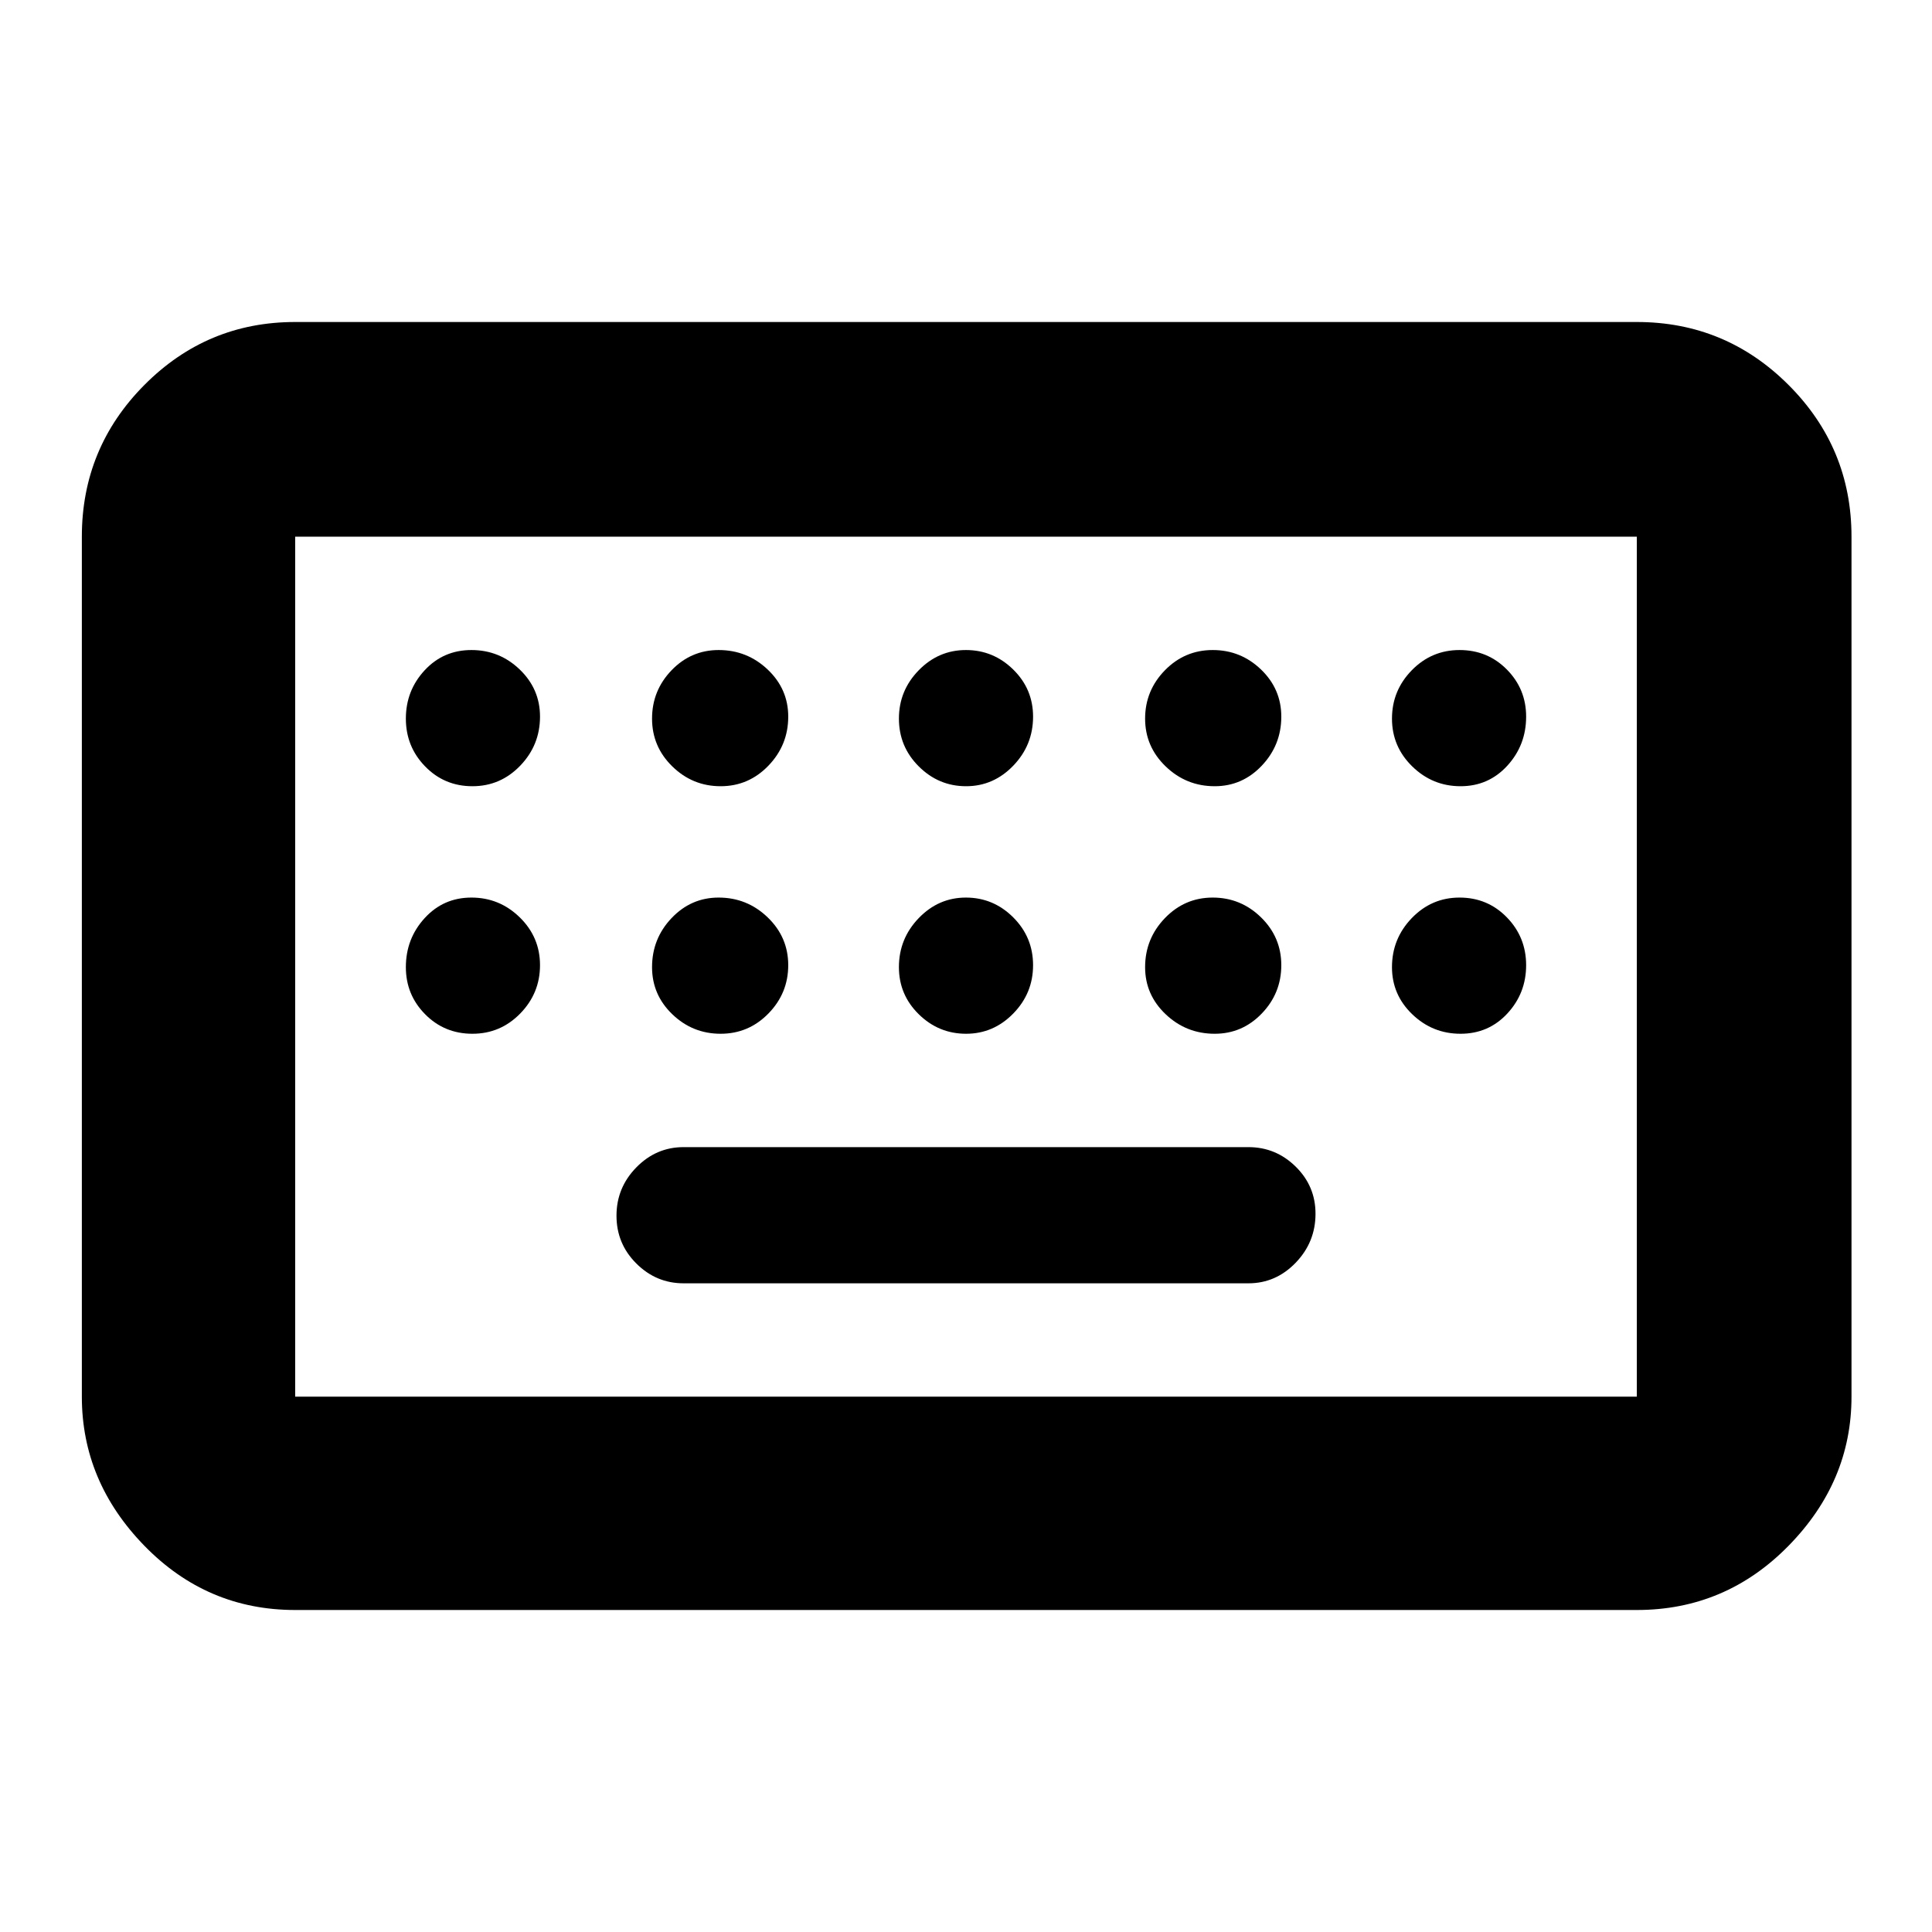 <svg xmlns="http://www.w3.org/2000/svg" height="40" viewBox="0 -960 960 960" width="40"><path d="M146.67-160q-43.83 0-74.92-31.91Q40.67-223.82 40.67-266v-427.33q0-44.1 31.08-75.39Q102.84-800 146.67-800h666.66q44.1 0 75.39 31.28Q920-737.43 920-693.33V-266q0 42.18-31.28 74.09Q857.43-160 813.33-160H146.67Zm0-106h666.66v-427.33H146.67V-266Zm193-56.33h280.66q13.62 0 23.48-10.22 9.86-10.22 9.86-24.36 0-13.72-9.86-23.41-9.86-9.68-23.48-9.68H339.67q-13.62 0-23.48 10.07-9.86 10.07-9.86 24t9.86 23.76q9.86 9.84 23.48 9.84Zm-193 56.33v-427.33V-266Zm88.08-303.33q13.93 0 23.76-10.22 9.82-10.22 9.82-24.36 0-13.72-10.07-23.41-10.07-9.68-24-9.68T211-626.93q-9.33 10.07-9.33 24t9.58 23.76q9.57 9.84 23.5 9.84Zm123.32 0q13.93 0 23.76-10.22 9.84-10.22 9.84-24.36 0-13.72-10.22-23.41-10.22-9.68-24.36-9.68-13.72 0-23.41 10.07-9.68 10.07-9.68 24t10.07 23.76q10.07 9.84 24 9.84Zm121.97 0q13.63 0 23.46-10.22t9.83-24.36q0-13.72-9.87-23.41-9.86-9.68-23.5-9.68-13.63 0-23.46 10.07t-9.83 24q0 13.93 9.87 23.76 9.86 9.84 23.5 9.84Zm123.54 0q13.72 0 23.4-10.22 9.69-10.22 9.69-24.36 0-13.72-10.07-23.41-10.07-9.68-24-9.68t-23.77 10.07q-9.83 10.07-9.83 24t10.22 23.76q10.21 9.84 24.36 9.84Zm122.16 0q13.93 0 23.26-10.22 9.33-10.22 9.33-24.36 0-13.72-9.58-23.41-9.57-9.68-23.5-9.68t-23.76 10.07q-9.82 10.07-9.82 24t10.07 23.76q10.07 9.84 24 9.84Zm-490.99 123q13.93 0 23.76-10.07 9.82-10.07 9.82-24t-10.07-23.77q-10.07-9.83-24-9.83T211-503.78q-9.33 10.21-9.33 24.36 0 13.72 9.58 23.4 9.57 9.69 23.5 9.69Zm123.32 0q13.93 0 23.76-10.07 9.84-10.07 9.84-24t-10.22-23.77Q371.23-514 357.09-514q-13.72 0-23.41 10.22-9.68 10.21-9.68 24.36 0 13.72 10.07 23.4 10.07 9.69 24 9.69Zm121.97 0q13.63 0 23.46-10.07t9.83-24q0-13.93-9.87-23.77-9.86-9.83-23.5-9.83-13.63 0-23.46 10.22-9.83 10.21-9.83 24.36 0 13.72 9.87 23.4 9.86 9.69 23.5 9.69Zm123.54 0q13.72 0 23.4-10.07 9.69-10.07 9.69-24t-10.07-23.77q-10.07-9.83-24-9.83t-23.77 10.22Q569-493.57 569-479.42q0 13.72 10.22 23.4 10.21 9.69 24.36 9.69Zm122.16 0q13.93 0 23.26-10.07 9.33-10.07 9.33-24t-9.58-23.77q-9.57-9.83-23.5-9.83t-23.76 10.22q-9.82 10.21-9.82 24.36 0 13.72 10.07 23.4 10.07 9.69 24 9.69Z"/></svg>